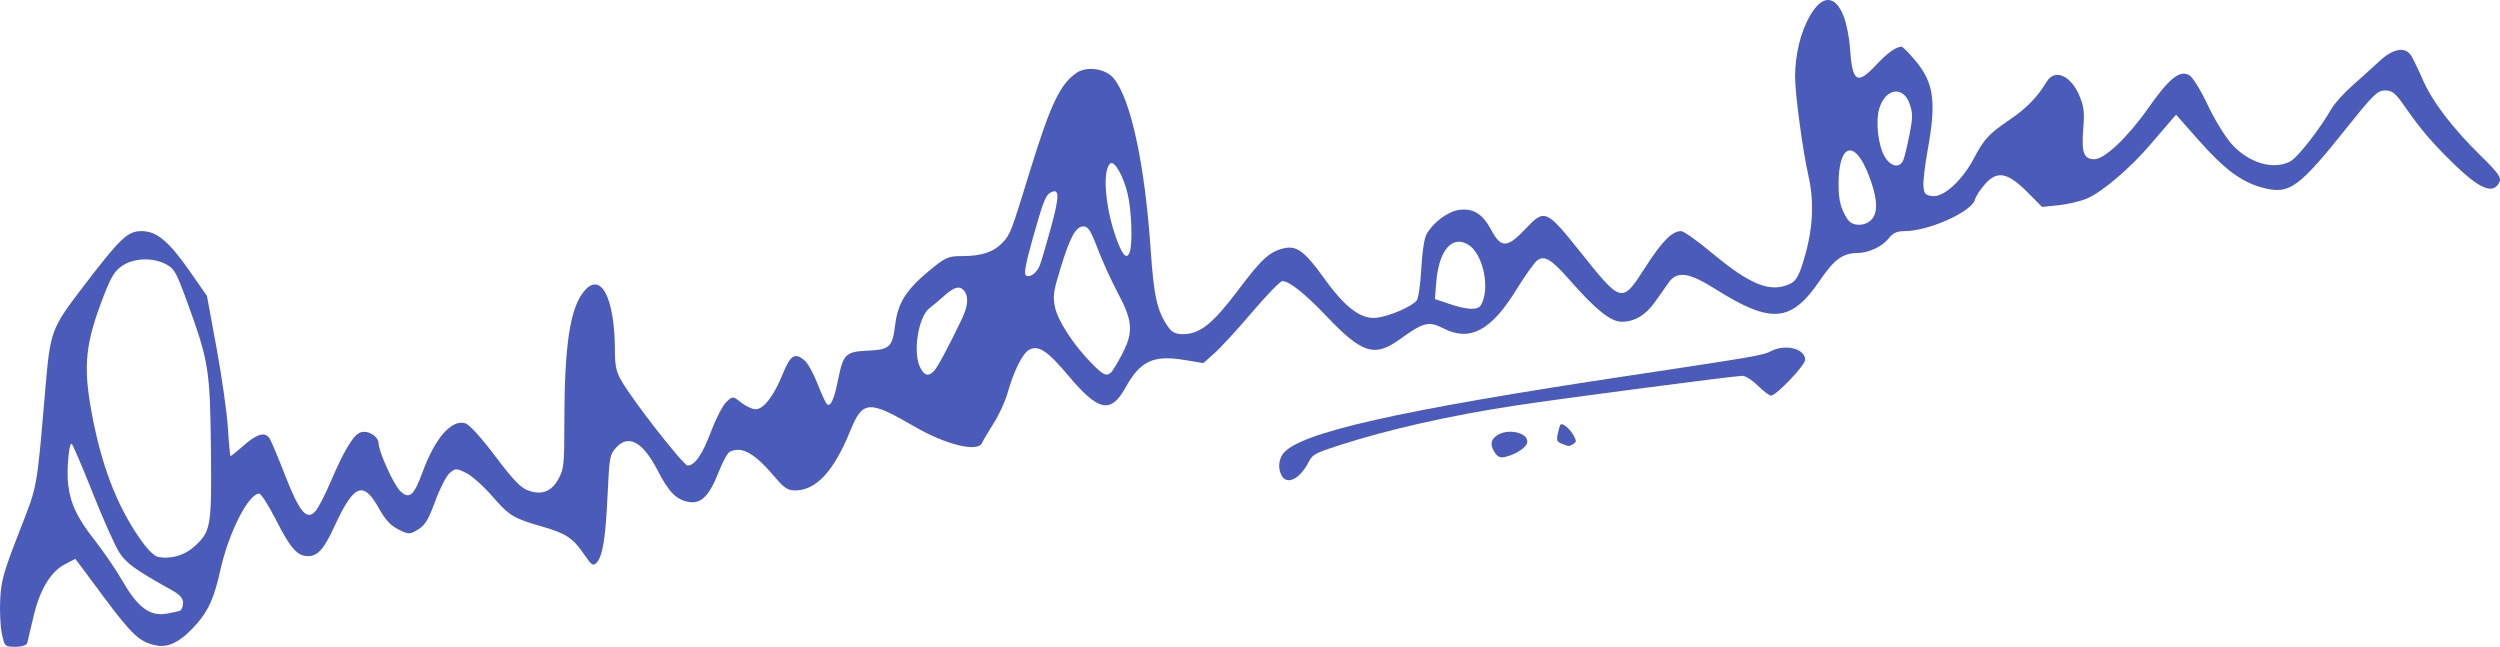 <?xml version="1.0" encoding="UTF-8" standalone="no"?>
<!-- Created with Inkscape (http://www.inkscape.org/) -->

<svg
   xmlns:dc="http://purl.org/dc/elements/1.1/"
   xmlns:cc="http://creativecommons.org/ns#"
   xmlns:rdf="http://www.w3.org/1999/02/22-rdf-syntax-ns#"
   xmlns:svg="http://www.w3.org/2000/svg"
   xmlns="http://www.w3.org/2000/svg"
   xmlns:sodipodi="http://sodipodi.sourceforge.net/DTD/sodipodi-0.dtd"
   xmlns:inkscape="http://www.inkscape.org/namespaces/inkscape"
   version="1.1"
   id="svg99"
   width="517.594"
   height="133.903"
   viewBox="0 0 517.594 133.903"
   sodipodi:docname="signature.svg"
   inkscape:version="0.92.2 5c3e80d, 2017-08-06">
  <defs
     id="defs103" />
  <sodipodi:namedview
     pagecolor="#ffffff"
     bordercolor="#666666"
     borderopacity="1"
     objecttolerance="10"
     gridtolerance="10"
     guidetolerance="10"
     inkscape:pageopacity="0"
     inkscape:pageshadow="2"
     inkscape:window-width="1440"
     inkscape:window-height="810"
     id="namedview101"
     showgrid="false"
     inkscape:zoom="1.4142136"
     inkscape:cx="272.9966"
     inkscape:cy="2.3831125"
     inkscape:window-x="0"
     inkscape:window-y="1"
     inkscape:window-maximized="1"
     inkscape:current-layer="svg99" />
  <path
     style="opacity:1;fill:#3f51b5;fill-opacity:0.941;stroke-width:0.569"
     d="m 0.382,131.154 c -0.316,-1.512 -0.466,-4.727 -0.334,-7.144 0.211,-3.857 0.683,-5.533 3.862,-13.706 3.963,-10.189 3.641,-8.436 5.474,-29.79 1.032,-12.014 1.206,-12.485 7.878,-21.213 7.679,-10.046 9.156,-11.451 12.042,-11.451 3.131,0 5.65,2.092 9.957,8.269 l 3.59,5.148 2.005,10.923 c 1.103,6.007 2.156,13.47 2.341,16.584 0.185,3.114 0.424,5.661 0.532,5.661 0.108,0 1.364,-1.019 2.793,-2.265 2.772,-2.418 4.377,-2.825 5.322,-1.351 0.322,0.503 1.755,3.921 3.184,7.595 2.993,7.697 4.523,9.478 6.327,7.364 0.577,-0.676 1.929,-3.294 3.005,-5.818 2.854,-6.695 4.827,-9.972 6.291,-10.448 1.539,-0.5 3.707,0.827 3.727,2.281 0.024,1.732 3.161,8.623 4.507,9.901 1.842,1.748 2.822,0.921 4.564,-3.854 2.592,-7.105 5.992,-11.028 8.853,-10.214 0.855,0.243 3.218,2.83 6.226,6.816 3.817,5.058 5.29,6.578 6.925,7.148 2.794,0.974 4.838,0.13 6.249,-2.582 1.044,-2.007 1.134,-2.894 1.137,-11.302 0.007,-16.257 1.16,-23.926 4.126,-27.456 3.433,-4.085 6.284,1.366 6.341,12.124 0.018,3.456 0.244,4.531 1.358,6.47 2.408,4.19 12.83,17.53 13.696,17.53 1.507,0 3.05,-2.251 4.895,-7.139 0.994,-2.633 2.407,-5.345 3.139,-6.027 1.319,-1.228 1.349,-1.226 3.057,0.14 0.948,0.759 2.299,1.38 3.001,1.38 1.657,0 3.786,-2.786 5.639,-7.377 1.578,-3.91 2.558,-4.464 4.608,-2.605 0.617,0.559 1.786,2.722 2.598,4.805 0.812,2.084 1.681,3.952 1.931,4.152 0.738,0.591 1.479,-1.066 2.298,-5.137 1.062,-5.279 1.553,-5.757 6.136,-5.966 4.55,-0.208 5.106,-0.733 5.67,-5.354 0.545,-4.463 2.268,-7.229 6.899,-11.071 3.543,-2.94 4.014,-3.151 7.045,-3.154 4.016,-0.005 6.535,-0.873 8.388,-2.892 1.526,-1.663 1.683,-2.079 5.628,-14.897 4.199,-13.642 6.225,-17.887 9.623,-20.163 2.147,-1.438 5.991,-0.863 7.653,1.144 3.55,4.288 6.46,17.771 7.663,35.517 0.661,9.751 1.338,12.709 3.662,16.014 0.746,1.061 1.576,1.452 3.06,1.442 3.46,-0.024 6.148,-2.165 11.288,-8.992 4.953,-6.578 6.557,-8.058 9.507,-8.775 2.667,-0.648 4.364,0.589 8.262,6.022 4.522,6.303 7.807,8.769 11.105,8.335 2.682,-0.352 7.241,-2.334 8.187,-3.559 0.364,-0.472 0.773,-3.286 0.951,-6.551 0.193,-3.54 0.609,-6.271 1.088,-7.158 1.28,-2.367 4.375,-4.702 6.676,-5.038 2.953,-0.431 4.946,0.798 6.726,4.147 2.001,3.766 3.331,3.748 6.946,-0.092 4.084,-4.339 4.415,-4.211 11.274,4.367 8.862,11.083 8.766,11.059 13.709,3.397 3.477,-5.391 5.511,-7.441 7.383,-7.441 0.516,0 3.281,1.952 6.145,4.338 8.175,6.81 12.248,8.461 16.328,6.619 1.133,-0.511 1.783,-1.47 2.523,-3.72 2.247,-6.827 2.688,-12.787 1.376,-18.604 -1.212,-5.377 -2.778,-16.977 -2.778,-20.576 0,-4.543 1.121,-9.194 3.026,-12.547 2.547,-4.484 5.263,-4.481 7.031,0.007 0.575,1.461 1.164,4.424 1.308,6.585 0.47,7.062 1.47,7.718 5.383,3.529 2.331,-2.496 4.152,-3.805 5.291,-3.805 0.269,0 1.6,1.347 2.959,2.993 3.748,4.54 4.261,8.401 2.447,18.408 -0.569,3.14 -0.963,6.524 -0.874,7.521 0.138,1.562 0.406,1.839 1.938,2.006 2.257,0.246 6.121,-3.28 8.461,-7.721 2.166,-4.11 3.127,-5.155 7.442,-8.084 3.506,-2.38 5.731,-4.661 7.671,-7.864 1.724,-2.846 5.161,-1.256 6.917,3.2 0.813,2.063 0.926,3.224 0.653,6.684 -0.379,4.791 0.131,6.15 2.307,6.15 2.123,0 6.95,-4.581 11.169,-10.598 4.321,-6.163 6.545,-7.944 8.487,-6.798 0.716,0.422 2.322,3.014 3.771,6.084 1.388,2.942 3.575,6.546 4.859,8.01 3.577,4.077 8.772,5.648 12.323,3.726 1.52,-0.823 6.117,-6.718 8.508,-10.912 0.602,-1.055 2.555,-3.212 4.342,-4.793 1.786,-1.581 4.34,-3.885 5.676,-5.12 2.725,-2.52 5.196,-2.949 6.411,-1.113 0.412,0.623 1.505,2.874 2.429,5.003 1.986,4.578 6.165,10.061 12.083,15.855 3.423,3.352 4.199,4.411 3.85,5.257 -1.181,2.856 -4.084,1.686 -9.816,-3.955 -4.465,-4.395 -6.47,-6.764 -10.02,-11.839 -1.765,-2.523 -2.428,-3.042 -3.88,-3.042 -1.554,0 -2.412,0.825 -7.615,7.332 -10.424,13.035 -12.164,14.281 -17.842,12.771 -4.256,-1.132 -7.882,-3.84 -13.196,-9.859 l -4.612,-5.223 -1.095,1.242 c -0.603,0.683 -2.557,2.954 -4.343,5.048 -4.023,4.714 -9.688,9.557 -12.849,10.984 -1.314,0.593 -3.981,1.245 -5.927,1.447 l -3.537,0.368 -3.032,-3.049 c -4.088,-4.111 -6.271,-4.529 -8.776,-1.681 -0.993,1.129 -1.933,2.577 -2.091,3.218 -0.611,2.491 -9.573,6.519 -14.504,6.519 -1.662,0 -2.497,0.383 -3.409,1.564 -1.24,1.605 -4.116,2.952 -6.332,2.965 -3.073,0.018 -4.888,1.314 -7.752,5.538 -6.027,8.89 -10.131,9.246 -21.804,1.889 -5.403,-3.405 -7.85,-3.753 -9.564,-1.36 -0.606,0.846 -1.86,2.622 -2.787,3.948 -1.983,2.837 -4.272,4.219 -6.986,4.219 -2.262,0 -5.341,-2.457 -10.639,-8.492 -3.881,-4.42 -5.319,-5.312 -6.822,-4.233 -0.579,0.416 -2.527,3.147 -4.328,6.07 -5.229,8.486 -9.64,10.836 -15.09,8.04 -3.058,-1.569 -4.141,-1.303 -8.985,2.204 -5.301,3.839 -7.859,3.037 -15.328,-4.806 -4.442,-4.664 -7.63,-7.194 -9.066,-7.194 -0.427,0 -3.229,2.881 -6.225,6.403 -2.996,3.522 -6.5,7.341 -7.787,8.487 l -2.339,2.084 -3.95,-0.653 c -6.399,-1.058 -9.107,0.209 -12.144,5.682 -3.057,5.511 -5.601,4.999 -11.808,-2.376 -4.353,-5.172 -6.176,-6.4 -8.095,-5.456 -1.394,0.686 -3.221,4.334 -4.609,9.202 -0.469,1.646 -1.741,4.383 -2.825,6.083 -1.085,1.7 -2.157,3.519 -2.384,4.044 -0.865,2.002 -7.506,0.391 -14.02,-3.401 -9.467,-5.51 -10.71,-5.419 -13.302,0.969 -3.36,8.279 -7.016,12.235 -11.339,12.268 -1.501,0.012 -2.315,-0.497 -3.997,-2.494 -4.408,-5.234 -7.061,-6.755 -9.591,-5.498 -0.448,0.223 -1.47,2.086 -2.271,4.14 -1.941,4.979 -3.633,6.683 -6.196,6.24 -2.573,-0.444 -4.133,-2.02 -6.445,-6.507 -3.071,-5.963 -6.051,-7.59 -8.633,-4.714 -1.291,1.438 -1.368,1.874 -1.745,9.867 -0.425,9.005 -1.009,12.575 -2.282,13.943 -0.701,0.754 -1.044,0.518 -2.615,-1.799 -2.223,-3.279 -3.751,-4.292 -8.553,-5.668 -6.023,-1.726 -6.882,-2.244 -10.378,-6.262 -1.826,-2.099 -4.28,-4.291 -5.455,-4.872 -1.978,-0.978 -2.227,-0.977 -3.392,0.012 -0.692,0.587 -2.043,3.21 -3.002,5.829 -1.414,3.857 -2.088,4.973 -3.551,5.872 -1.705,1.048 -1.931,1.048 -4.045,0.002 -1.602,-0.792 -2.727,-1.988 -3.957,-4.204 -3.349,-6.037 -5.25,-5.284 -9.396,3.724 -2.102,4.568 -3.39,5.992 -5.418,5.992 -2.186,0 -3.615,-1.624 -6.605,-7.503 -1.521,-2.99 -3.084,-5.437 -3.473,-5.437 -2.225,0 -6.334,8.093 -8.048,15.852 -1.212,5.486 -2.358,8.149 -4.669,10.854 -3.16,3.697 -5.837,5.213 -8.401,4.758 -3.544,-0.629 -5.11,-2.059 -11.172,-10.206 l -5.774,-7.76 -2.107,1.092 c -2.998,1.553 -5.242,5.26 -6.551,10.824 -0.605,2.57 -1.189,5.037 -1.299,5.482 -0.12,0.489 -1.087,0.809 -2.444,0.809 -2.218,0 -2.252,-0.033 -2.819,-2.75 z M 37.267,126.435 c 0.344,-0.14 0.625,-0.863 0.625,-1.606 0,-0.995 -0.626,-1.699 -2.373,-2.671 -7.415,-4.127 -9.307,-5.48 -10.783,-7.712 -0.871,-1.318 -3.382,-6.936 -5.581,-12.485 -2.198,-5.549 -4.152,-10.094 -4.341,-10.101 -0.574,-0.02 -1.047,5.698 -0.702,8.488 0.495,4.01 1.907,6.957 5.536,11.557 1.825,2.313 4.434,6.144 5.798,8.514 3.06,5.316 5.613,7.214 8.948,6.65 1.237,-0.209 2.529,-0.494 2.873,-0.635 z m 2.873,-13.207 c 3.546,-3.16 3.706,-4.082 3.529,-20.332 -0.178,-16.381 -0.463,-18.143 -4.886,-30.289 -2.305,-6.33 -2.685,-7.004 -4.464,-7.926 -2.724,-1.411 -6.542,-1.283 -8.938,0.299 -1.618,1.069 -2.332,2.218 -3.922,6.313 -3.746,9.647 -4.254,14.32 -2.573,23.656 1.991,11.058 5.177,19.49 9.984,26.429 1.644,2.373 3.033,3.77 3.911,3.937 2.567,0.486 5.361,-0.306 7.358,-2.087 z M 193.374,76.805 c 0.728,-0.75 3.112,-5.2 5.769,-10.765 1.247,-2.611 1.431,-4.604 0.533,-5.766 -0.93,-1.204 -2.075,-0.932 -4.223,1.003 -1.086,0.979 -2.413,2.092 -2.948,2.475 -2.401,1.716 -3.598,9.367 -1.944,12.424 0.88,1.627 1.673,1.805 2.813,0.629 z m 36.663,0.314 c 0.293,-0.261 1.299,-1.931 2.235,-3.71 2.428,-4.613 2.277,-6.924 -0.831,-12.747 -1.34,-2.51 -3.223,-6.638 -4.185,-9.172 -1.441,-3.798 -1.959,-4.609 -2.944,-4.609 -1.581,0 -2.744,2.124 -4.761,8.701 -1.444,4.707 -1.588,5.692 -1.154,7.906 0.553,2.821 3.778,7.811 7.528,11.65 2.447,2.505 3.147,2.842 4.111,1.981 z m 76.536,-13.901 c 2.027,-3.308 0.535,-10.636 -2.555,-12.544 -3.37,-2.081 -6.134,1.148 -6.663,7.784 l -0.275,3.448 2.936,0.996 c 3.684,1.25 5.918,1.357 6.557,0.316 z m -91.324,-8.211 c 0.279,-0.674 1.32,-4.188 2.314,-7.808 1.807,-6.579 1.811,-8.271 0.02,-7.38 -1.107,0.55 -1.592,1.793 -3.872,9.926 -1.356,4.838 -1.738,6.93 -1.327,7.259 0.745,0.597 2.216,-0.429 2.864,-1.996 z m 18.699,-3.003 c 0.564,-1.903 0.308,-8.427 -0.463,-11.789 -0.84,-3.663 -2.757,-7.053 -3.605,-6.375 -1.692,1.354 -1.085,9.075 1.217,15.467 1.341,3.725 2.283,4.615 2.851,2.697 z m 153.712,-6.765 c 1.226,-1.587 0.974,-4.495 -0.783,-9.034 -2.893,-7.475 -6.206,-6.505 -6.224,1.822 -0.01,3.448 0.461,5.286 1.883,7.398 1.055,1.566 3.849,1.464 5.124,-0.186 z m 6.403,-12.107 c 0.254,-0.623 0.822,-2.967 1.263,-5.209 0.703,-3.577 0.714,-4.348 0.089,-6.285 -1.276,-3.954 -5.057,-3.446 -6.341,0.852 -0.767,2.567 -0.258,7.425 1.02,9.75 1.253,2.279 3.223,2.721 3.969,0.891 z"
     id="path114"
     inkscape:connector-curvature="0" />
  <path
     style="opacity:1;fill:#3f51b5;fill-opacity:0.941;stroke-width:0.5"
     d="m 265.332,98.428 c -0.743,-1.388 -0.638,-3.136 0.265,-4.425 3.047,-4.351 23.759,-9.03 72.165,-16.302 25.488,-3.829 27.225,-4.13 28.922,-5.008 2.986,-1.544 7.052,-0.506 7.052,1.802 0,1.121 -5.995,7.412 -7.063,7.412 -0.354,0 -1.583,-0.922 -2.731,-2.048 -1.254,-1.23 -2.558,-2.048 -3.267,-2.048 -1.492,1.5e-4 -37.317,4.691 -46.647,6.107 -13.731,2.085 -26.591,4.98 -36.849,8.294 -4.793,1.549 -5.458,1.908 -6.179,3.334 -1.827,3.615 -4.539,4.993 -5.67,2.881 z"
     id="path118"
     inkscape:connector-curvature="0" />
  <path
     style="opacity:1;fill:#3f51b5;fill-opacity:0.941;stroke-width:0.5"
     d="m 309.542,93.785 c -1.08,-1.542 -0.974,-2.696 0.331,-3.61 2.297,-1.609 6.707,-0.577 6.312,1.477 -0.197,1.021 -2.381,2.439 -4.52,2.934 -1.039,0.241 -1.521,0.059 -2.123,-0.801 z"
     id="path120"
     inkscape:connector-curvature="0" />
  <path
     style="opacity:1;fill:#3f51b5;fill-opacity:0.941;stroke-width:0.5"
     d="m 323.338,91.864 c -1.003,-0.402 -1.116,-0.691 -0.816,-2.092 0.192,-0.894 0.445,-1.73 0.564,-1.857 0.391,-0.422 1.904,0.808 2.666,2.168 0.666,1.189 0.666,1.39 0,1.817 -0.885,0.566 -0.913,0.566 -2.413,-0.035 z"
     id="path122"
     inkscape:connector-curvature="0" />
</svg>
